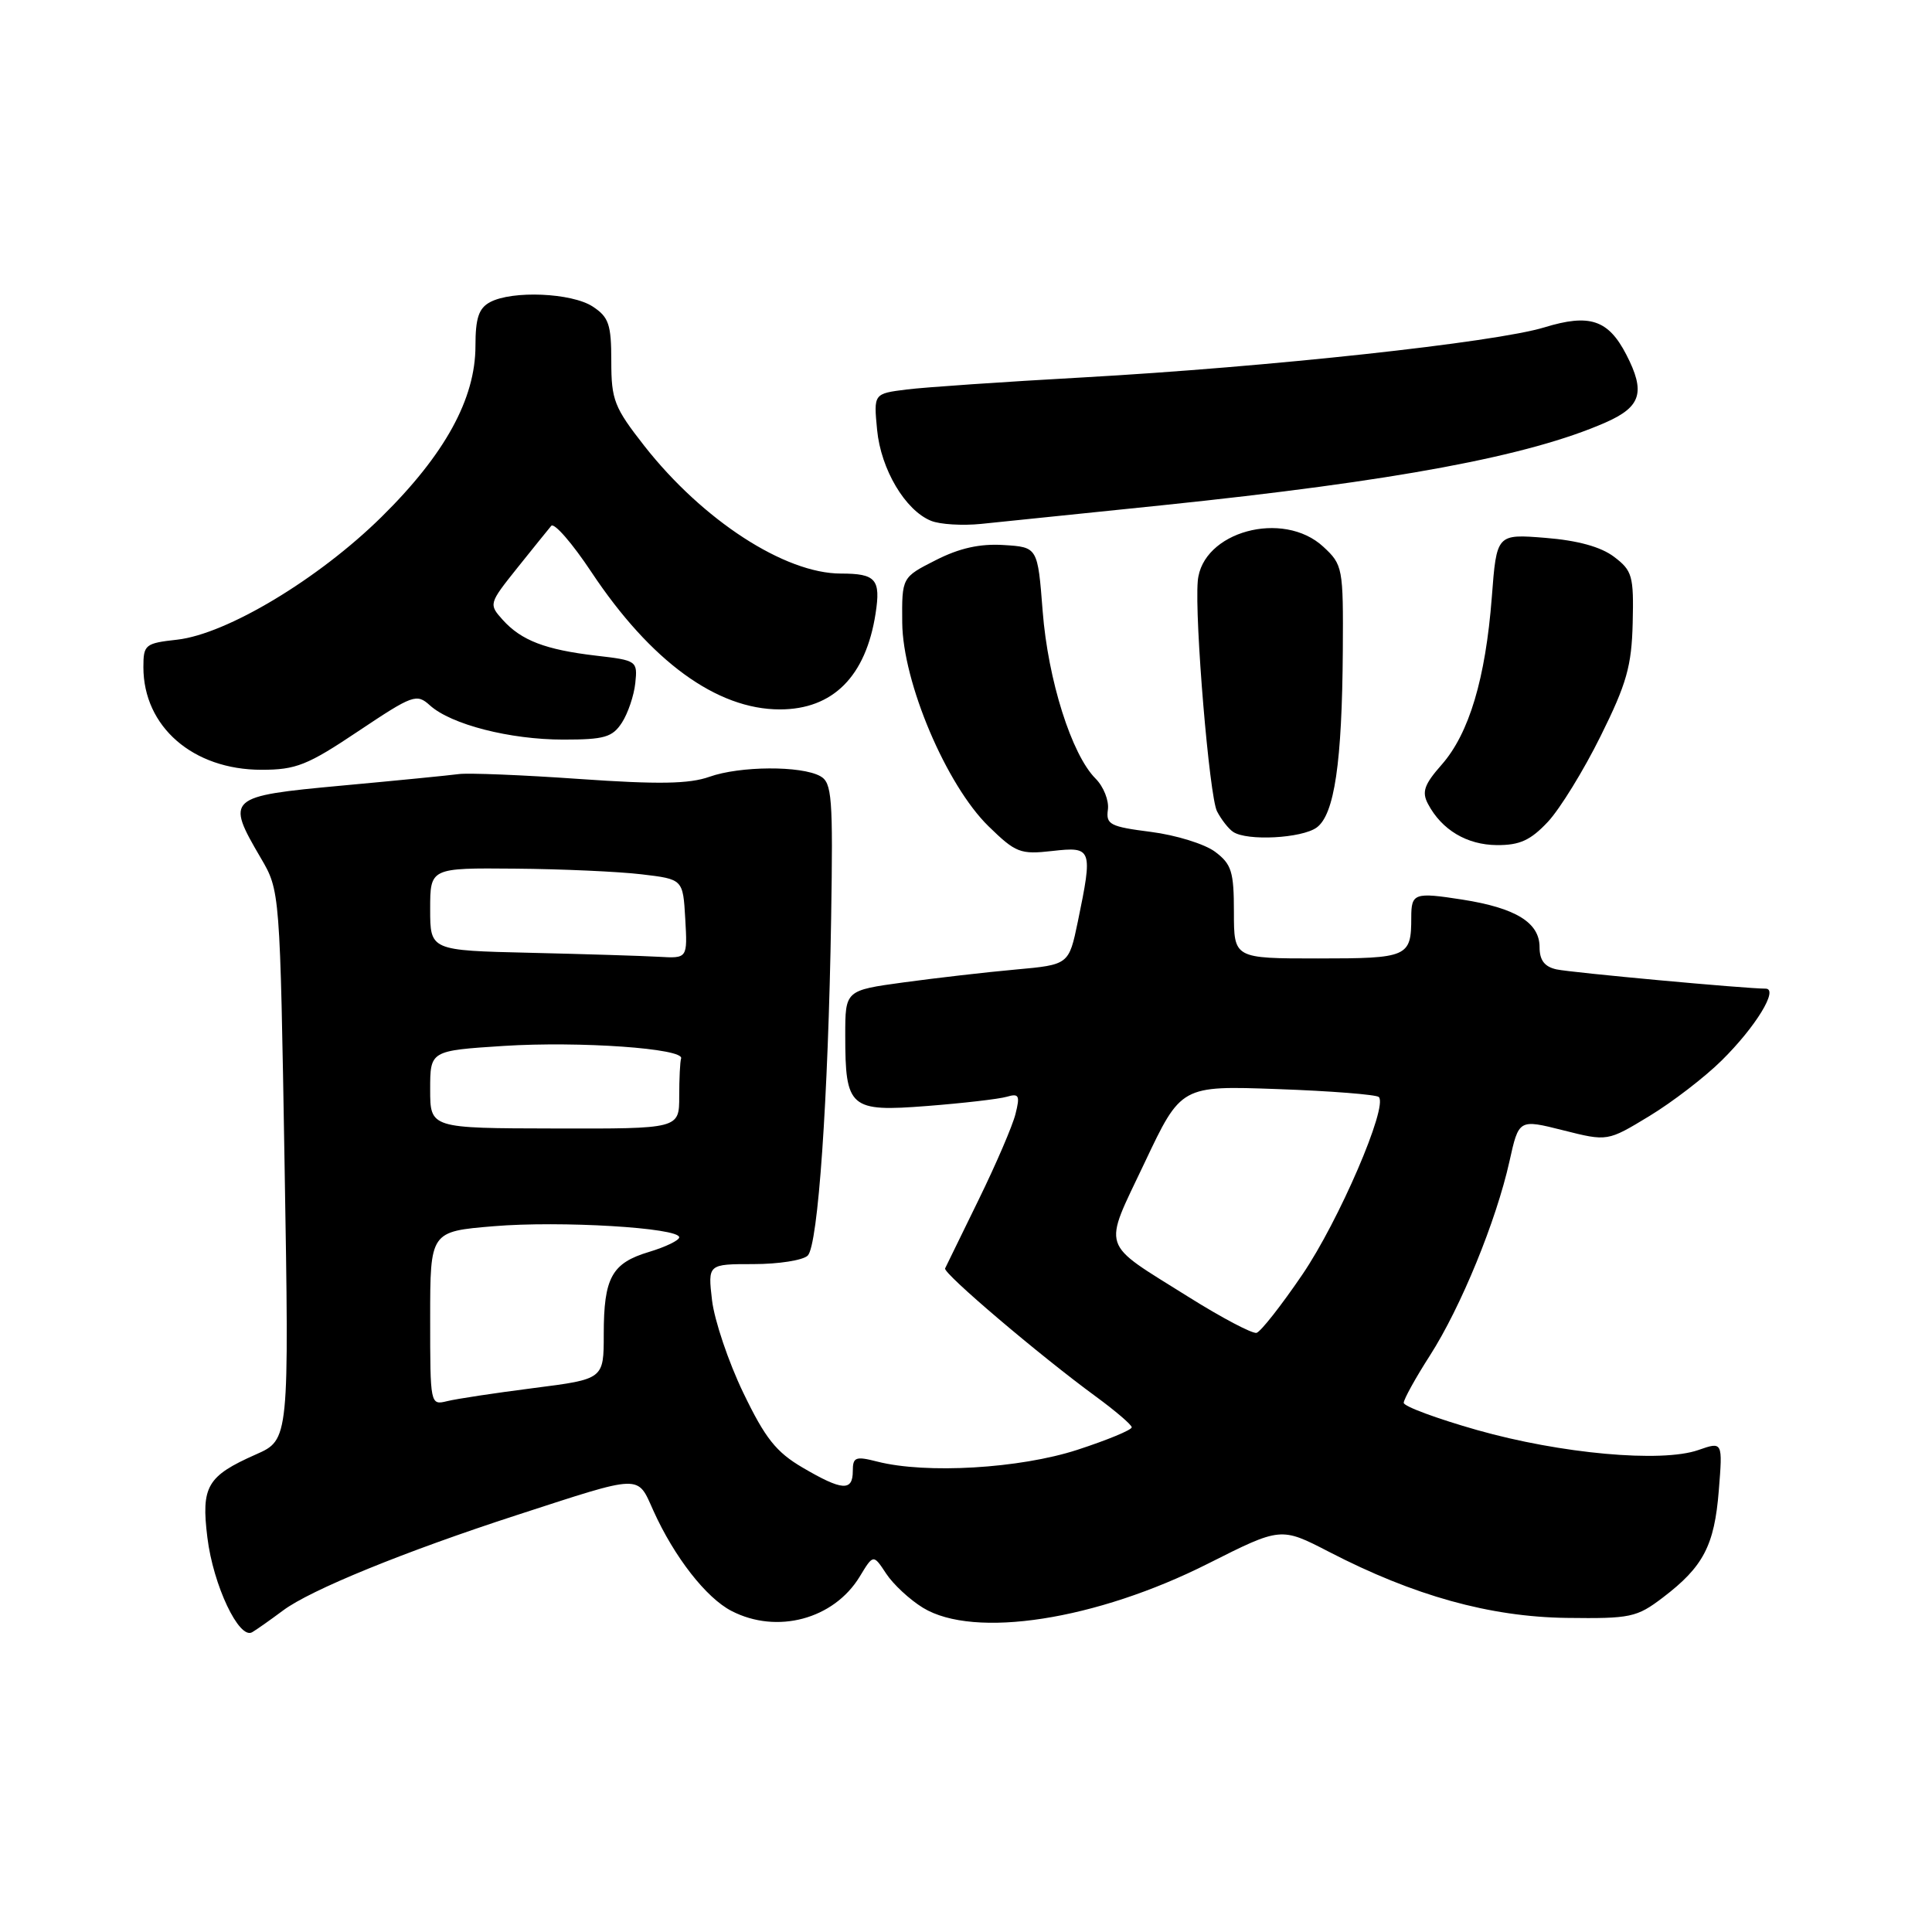 <?xml version="1.0" encoding="UTF-8" standalone="no"?>
<!DOCTYPE svg PUBLIC "-//W3C//DTD SVG 1.1//EN" "http://www.w3.org/Graphics/SVG/1.1/DTD/svg11.dtd" >
<svg xmlns="http://www.w3.org/2000/svg" xmlns:xlink="http://www.w3.org/1999/xlink" version="1.1" viewBox="0 0 256 256">
 <g >
 <path fill="currentColor"
d=" M 37.50 213.40 C 41.14 210.67 53.66 205.57 68.50 200.75 C 85.25 195.31 84.40 195.34 86.58 200.18 C 89.34 206.30 93.57 211.73 96.93 213.46 C 102.95 216.57 110.47 214.56 113.91 208.92 C 115.72 205.93 115.72 205.93 117.42 208.51 C 118.35 209.93 120.55 211.97 122.30 213.04 C 129.09 217.18 145.25 214.67 160.11 207.17 C 169.72 202.33 169.72 202.33 176.11 205.63 C 187.36 211.45 197.40 214.24 207.57 214.38 C 216.06 214.49 216.87 214.32 220.34 211.68 C 225.70 207.60 227.17 204.80 227.75 197.50 C 228.27 191.01 228.27 191.01 225.03 192.14 C 220.15 193.84 206.81 192.63 195.73 189.49 C 190.38 187.97 186.00 186.35 186.00 185.88 C 186.00 185.42 187.56 182.59 189.48 179.60 C 193.58 173.20 198.26 161.76 200.01 153.89 C 201.25 148.29 201.25 148.29 207.13 149.77 C 213.00 151.25 213.00 151.25 218.54 147.89 C 221.59 146.04 225.91 142.72 228.14 140.51 C 232.65 136.06 235.73 131.00 233.95 131.00 C 231.25 131.00 208.27 128.88 206.25 128.45 C 204.66 128.10 204.00 127.24 204.00 125.50 C 204.00 122.25 200.85 120.31 193.76 119.20 C 187.40 118.21 187.00 118.35 187.00 121.58 C 187.00 126.81 186.56 127.00 174.64 127.00 C 163.50 127.00 163.50 127.00 163.50 120.87 C 163.50 115.49 163.19 114.50 161.00 112.86 C 159.62 111.83 155.80 110.65 152.50 110.23 C 147.09 109.54 146.53 109.25 146.80 107.29 C 146.97 106.09 146.23 104.23 145.17 103.17 C 141.99 99.99 138.87 90.11 138.16 81.00 C 137.50 72.50 137.50 72.50 133.00 72.22 C 129.86 72.02 127.14 72.62 124.00 74.22 C 119.50 76.50 119.50 76.50 119.55 82.50 C 119.62 90.41 125.38 104.01 130.99 109.49 C 134.59 113.00 135.19 113.24 139.43 112.76 C 144.72 112.16 144.82 112.43 142.82 122.11 C 141.63 127.83 141.63 127.83 134.57 128.47 C 130.68 128.82 124.01 129.59 119.75 130.17 C 112.00 131.23 112.00 131.23 112.00 137.18 C 112.00 146.84 112.59 147.35 122.84 146.55 C 127.60 146.18 132.35 145.63 133.39 145.33 C 135.02 144.85 135.18 145.15 134.56 147.60 C 134.18 149.15 131.98 154.26 129.68 158.96 C 127.39 163.66 125.38 167.76 125.23 168.07 C 124.93 168.70 137.73 179.58 145.21 185.05 C 147.80 186.95 149.94 188.78 149.96 189.12 C 149.98 189.47 146.74 190.81 142.75 192.11 C 135.12 194.59 122.72 195.32 116.25 193.67 C 113.36 192.93 113.00 193.07 113.00 194.92 C 113.00 197.64 111.60 197.54 106.36 194.47 C 102.84 192.41 101.39 190.58 98.48 184.53 C 96.52 180.46 94.67 174.96 94.35 172.31 C 93.79 167.50 93.79 167.50 99.84 167.50 C 103.18 167.50 106.41 166.99 107.03 166.37 C 108.40 165.00 109.74 145.72 110.13 121.66 C 110.39 105.63 110.24 103.71 108.70 102.85 C 106.18 101.44 98.04 101.49 94.00 102.93 C 91.33 103.88 87.25 103.95 76.79 103.22 C 69.26 102.69 62.06 102.40 60.79 102.57 C 59.53 102.74 52.54 103.43 45.25 104.10 C 30.12 105.50 29.88 105.71 34.55 113.68 C 37.10 118.03 37.10 118.03 37.71 154.40 C 38.32 190.77 38.32 190.77 33.91 192.72 C 27.43 195.59 26.64 196.95 27.48 203.74 C 28.25 210.05 31.68 217.29 33.41 216.28 C 34.01 215.93 35.85 214.63 37.50 213.40 Z  M 205.11 108.89 C 206.71 107.17 209.85 102.07 212.09 97.54 C 215.54 90.59 216.20 88.26 216.34 82.54 C 216.49 76.31 216.29 75.61 213.87 73.78 C 212.13 72.46 209.05 71.61 204.78 71.27 C 198.31 70.75 198.31 70.75 197.67 79.16 C 196.84 89.90 194.67 97.17 191.05 101.30 C 188.71 103.95 188.37 104.93 189.22 106.53 C 191.04 109.97 194.37 111.95 198.35 111.98 C 201.38 112.00 202.81 111.34 205.11 108.89 Z  M 174.47 109.65 C 176.82 107.93 177.83 101.05 177.93 86.20 C 178.00 75.23 177.92 74.83 175.35 72.45 C 170.02 67.51 159.27 70.44 158.71 77.00 C 158.28 82.04 160.25 105.56 161.26 107.50 C 161.83 108.60 162.79 109.83 163.40 110.23 C 165.25 111.47 172.50 111.08 174.47 109.65 Z  M 47.47 96.89 C 54.70 92.06 55.20 91.87 56.96 93.46 C 59.76 96.00 67.57 98.00 74.64 98.00 C 80.09 98.00 81.15 97.69 82.41 95.75 C 83.21 94.51 84.01 92.15 84.18 90.51 C 84.49 87.58 84.39 87.50 79.00 86.88 C 72.26 86.09 69.08 84.87 66.61 82.13 C 64.75 80.06 64.77 79.98 68.53 75.27 C 70.63 72.65 72.66 70.13 73.04 69.68 C 73.43 69.22 75.83 71.98 78.37 75.81 C 86.22 87.62 94.98 94.00 103.33 94.00 C 110.37 94.00 114.73 89.63 116.02 81.29 C 116.72 76.76 116.06 76.00 111.43 76.00 C 103.99 76.00 93.13 68.95 85.39 59.10 C 81.39 53.99 81.00 53.01 81.00 47.87 C 81.00 42.98 80.67 42.02 78.54 40.62 C 75.76 38.80 67.88 38.46 64.93 40.04 C 63.44 40.84 63.00 42.15 63.00 45.84 C 63.00 52.85 58.95 60.22 50.55 68.50 C 42.21 76.72 30.07 84.01 23.48 84.76 C 19.23 85.23 19.00 85.42 19.00 88.40 C 19.00 96.29 25.57 102.00 34.65 102.00 C 39.22 102.00 40.74 101.40 47.47 96.89 Z  M 154.00 66.95 C 184.93 63.74 202.61 60.44 212.75 55.98 C 217.47 53.90 218.06 51.96 215.49 46.98 C 213.10 42.36 210.63 41.54 204.63 43.38 C 198.12 45.37 168.13 48.63 143.50 50.01 C 133.05 50.59 122.53 51.31 120.13 51.61 C 115.76 52.16 115.76 52.16 116.22 56.95 C 116.72 62.19 119.95 67.63 123.37 69.01 C 124.54 69.49 127.53 69.67 130.00 69.42 C 132.47 69.17 143.28 68.06 154.00 66.95 Z  M 57.00 174.70 C 57.00 163.18 57.00 163.18 65.42 162.48 C 74.25 161.74 90.00 162.68 90.00 163.95 C 90.00 164.35 88.21 165.22 86.02 165.88 C 81.06 167.36 80.00 169.29 80.00 176.80 C 80.00 182.74 80.00 182.74 70.75 183.92 C 65.66 184.57 60.49 185.35 59.25 185.66 C 57.01 186.21 57.00 186.14 57.00 174.70 Z  M 157.50 171.86 C 145.64 164.42 146.10 165.83 151.67 154.06 C 156.50 143.85 156.50 143.85 169.30 144.31 C 176.34 144.56 182.37 145.04 182.70 145.36 C 183.94 146.61 177.40 161.80 172.56 168.90 C 169.78 172.99 167.05 176.46 166.50 176.61 C 165.95 176.75 161.90 174.62 157.50 171.86 Z  M 57.00 144.36 C 57.00 139.22 57.00 139.22 66.75 138.59 C 76.81 137.95 90.69 138.93 90.25 140.25 C 90.11 140.66 90.00 142.93 90.00 145.28 C 90.00 149.57 90.00 149.57 73.50 149.53 C 57.00 149.50 57.00 149.50 57.00 144.36 Z  M 70.25 126.25 C 57.00 125.94 57.00 125.94 57.00 120.47 C 57.00 115.00 57.00 115.00 68.25 115.10 C 74.44 115.15 81.97 115.49 85.00 115.85 C 90.50 116.50 90.50 116.50 90.80 121.75 C 91.10 127.00 91.10 127.00 87.30 126.78 C 85.21 126.66 77.54 126.42 70.25 126.25 Z "/>
</g>
</svg>